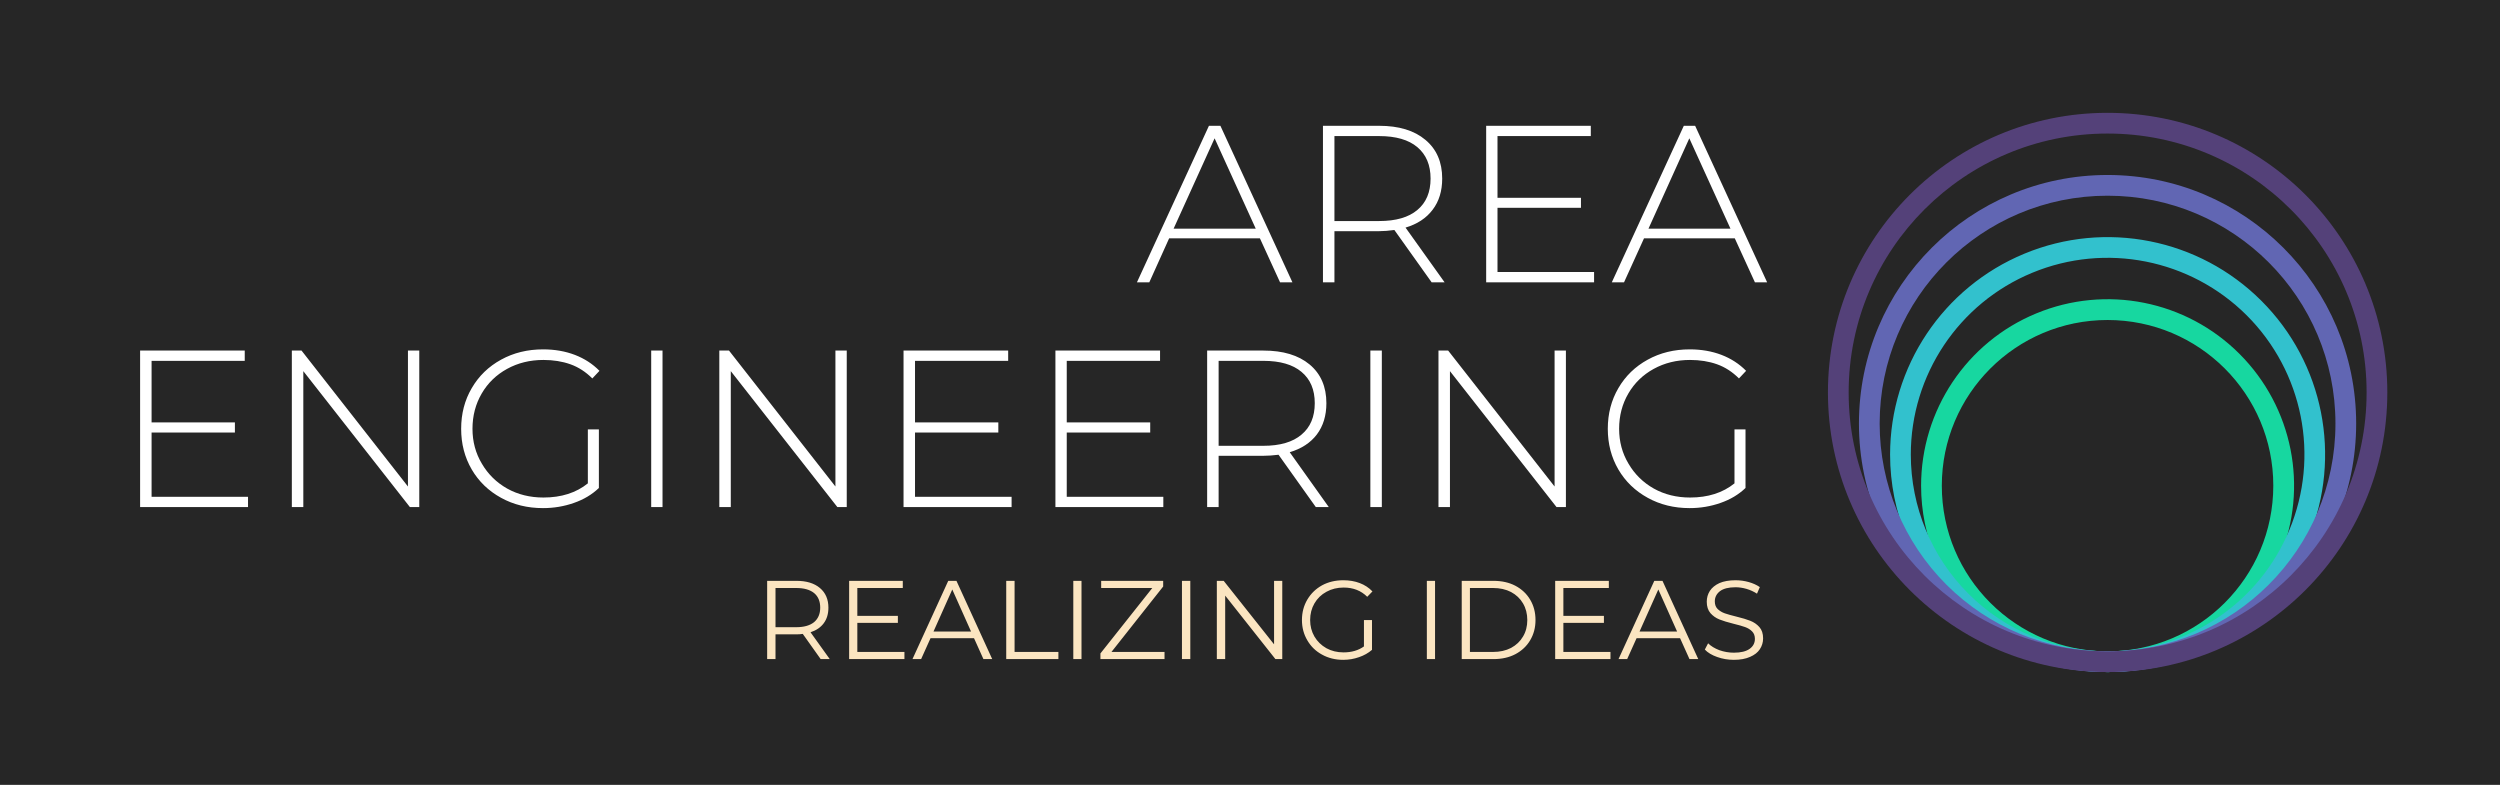 <svg xmlns="http://www.w3.org/2000/svg" version="1.1" xmlns:xlink="http://www.w3.org/1999/xlink" xmlns:svgjs="http://svgjs.dev/svgjs" viewBox="0 0 16.773 5.266"><g transform="matrix(1,0,0,1,0.757,0.844)"><rect width="16.773" height="5.266" x="-0.757" y="-0.844" fill="#262626"></rect><g><path d=" M 7.696 0.755 L 7.087 0.755 L 6.954 1.05 L 6.871 1.05 L 7.354 0 L 7.431 0 L 7.914 1.05 L 7.831 1.05 L 7.696 0.755 Z M 7.668 0.69 L 7.392 0.084 L 7.117 0.69 L 7.668 0.69 Z M 8.848 1.05 L 8.598 0.699 Q 8.542 0.707 8.496 0.707 L 8.196 0.707 L 8.196 1.05 L 8.119 1.05 L 8.119 0 L 8.496 0 Q 8.694 0 8.806 0.094 Q 8.919 0.188 8.919 0.354 Q 8.919 0.479 8.855 0.563 Q 8.791 0.648 8.673 0.683 L 8.935 1.05 L 8.848 1.05 Z M 8.496 0.639 Q 8.664 0.639 8.752 0.565 Q 8.841 0.491 8.841 0.354 Q 8.841 0.218 8.752 0.143 Q 8.664 0.069 8.496 0.069 L 8.196 0.069 L 8.196 0.639 L 8.496 0.639 Z M 9.938 0.981 L 9.938 1.05 L 9.214 1.05 L 9.214 0 L 9.916 0 L 9.916 0.069 L 9.29 0.069 L 9.29 0.483 L 9.85 0.483 L 9.85 0.55 L 9.29 0.55 L 9.29 0.981 L 9.938 0.981 Z M 10.882 0.755 L 10.273 0.755 L 10.139 1.05 L 10.057 1.05 L 10.54 0 L 10.616 0 L 11.099 1.05 L 11.017 1.05 L 10.882 0.755 Z M 10.853 0.69 L 10.577 0.084 L 10.303 0.69 L 10.853 0.69 Z M 0.907 2.489 L 0.907 2.558 L 0.183 2.558 L 0.183 1.508 L 0.885 1.508 L 0.885 1.577 L 0.26 1.577 L 0.26 1.99 L 0.819 1.99 L 0.819 2.058 L 0.26 2.058 L 0.26 2.489 L 0.907 2.489 Z M 2.056 1.508 L 2.056 2.558 L 1.993 2.558 L 1.278 1.646 L 1.278 2.558 L 1.201 2.558 L 1.201 1.508 L 1.266 1.508 L 1.98 2.42 L 1.98 1.508 L 2.056 1.508 Z M 3.187 2.037 L 3.261 2.037 L 3.261 2.43 Q 3.192 2.496 3.094 2.53 Q 2.995 2.565 2.886 2.565 Q 2.73 2.565 2.605 2.496 Q 2.479 2.427 2.408 2.306 Q 2.337 2.184 2.337 2.033 Q 2.337 1.881 2.408 1.76 Q 2.479 1.638 2.605 1.569 Q 2.73 1.5 2.887 1.5 Q 3.003 1.5 3.1 1.537 Q 3.196 1.574 3.265 1.644 L 3.217 1.695 Q 3.151 1.629 3.07 1.6 Q 2.988 1.571 2.889 1.571 Q 2.754 1.571 2.645 1.631 Q 2.536 1.691 2.475 1.796 Q 2.413 1.902 2.413 2.033 Q 2.413 2.162 2.476 2.267 Q 2.538 2.373 2.646 2.434 Q 2.754 2.494 2.889 2.494 Q 3.069 2.494 3.187 2.399 L 3.187 2.037 Z M 3.612 1.508 L 3.688 1.508 L 3.688 2.558 L 3.612 2.558 L 3.612 1.508 Z M 4.924 1.508 L 4.924 2.558 L 4.861 2.558 L 4.146 1.646 L 4.146 2.558 L 4.069 2.558 L 4.069 1.508 L 4.134 1.508 L 4.848 2.42 L 4.848 1.508 L 4.924 1.508 Z M 6.03 2.489 L 6.03 2.558 L 5.305 2.558 L 5.305 1.508 L 6.007 1.508 L 6.007 1.577 L 5.382 1.577 L 5.382 1.99 L 5.941 1.99 L 5.941 2.058 L 5.382 2.058 L 5.382 2.489 L 6.03 2.489 Z M 7.048 2.489 L 7.048 2.558 L 6.324 2.558 L 6.324 1.508 L 7.026 1.508 L 7.026 1.577 L 6.4 1.577 L 6.4 1.99 L 6.96 1.99 L 6.96 2.058 L 6.4 2.058 L 6.4 2.489 L 7.048 2.489 Z M 8.071 2.558 L 7.821 2.207 Q 7.765 2.214 7.719 2.214 L 7.419 2.214 L 7.419 2.558 L 7.342 2.558 L 7.342 1.508 L 7.719 1.508 Q 7.917 1.508 8.029 1.601 Q 8.142 1.695 8.142 1.861 Q 8.142 1.986 8.078 2.071 Q 8.014 2.155 7.896 2.19 L 8.158 2.558 L 8.071 2.558 Z M 7.719 2.147 Q 7.887 2.147 7.975 2.072 Q 8.064 1.998 8.064 1.861 Q 8.064 1.725 7.975 1.651 Q 7.887 1.577 7.719 1.577 L 7.419 1.577 L 7.419 2.147 L 7.719 2.147 Z M 8.437 1.508 L 8.514 1.508 L 8.514 2.558 L 8.437 2.558 L 8.437 1.508 Z M 9.749 1.508 L 9.749 2.558 L 9.686 2.558 L 8.971 1.646 L 8.971 2.558 L 8.894 2.558 L 8.894 1.508 L 8.959 1.508 L 9.673 2.42 L 9.673 1.508 L 9.749 1.508 Z M 10.88 2.037 L 10.954 2.037 L 10.954 2.43 Q 10.885 2.496 10.787 2.53 Q 10.688 2.565 10.579 2.565 Q 10.423 2.565 10.298 2.496 Q 10.172 2.427 10.101 2.306 Q 10.03 2.184 10.03 2.033 Q 10.03 1.881 10.101 1.76 Q 10.172 1.638 10.298 1.569 Q 10.423 1.5 10.58 1.5 Q 10.696 1.5 10.793 1.537 Q 10.889 1.574 10.958 1.644 L 10.91 1.695 Q 10.844 1.629 10.763 1.6 Q 10.681 1.571 10.582 1.571 Q 10.447 1.571 10.338 1.631 Q 10.229 1.691 10.168 1.796 Q 10.106 1.902 10.106 2.033 Q 10.106 2.162 10.169 2.267 Q 10.231 2.373 10.339 2.434 Q 10.447 2.494 10.582 2.494 Q 10.762 2.494 10.88 2.399 L 10.88 2.037 Z" fill="#ffffff" fill-rule="nonzero"></path></g><g><path d=" M 4.749 3.578 L 4.629 3.409 Q 4.609 3.412 4.587 3.412 L 4.446 3.412 L 4.446 3.578 L 4.39 3.578 L 4.39 3.053 L 4.587 3.053 Q 4.687 3.053 4.744 3.101 Q 4.801 3.149 4.801 3.233 Q 4.801 3.295 4.77 3.337 Q 4.739 3.379 4.681 3.398 L 4.81 3.578 L 4.749 3.578 Z M 4.705 3.33 Q 4.746 3.295 4.746 3.233 Q 4.746 3.169 4.705 3.135 Q 4.663 3.101 4.585 3.101 L 4.446 3.101 L 4.446 3.364 L 4.585 3.364 Q 4.663 3.364 4.705 3.33 Z M 5.311 3.53 L 5.311 3.578 L 4.94 3.578 L 4.94 3.053 L 5.3 3.053 L 5.3 3.101 L 4.995 3.101 L 4.995 3.288 L 5.267 3.288 L 5.267 3.335 L 4.995 3.335 L 4.995 3.53 L 5.311 3.53 Z M 5.778 3.438 L 5.486 3.438 L 5.423 3.578 L 5.365 3.578 L 5.605 3.053 L 5.66 3.053 L 5.9 3.578 L 5.841 3.578 L 5.778 3.438 Z M 5.758 3.393 L 5.632 3.111 L 5.506 3.393 L 5.758 3.393 Z M 5.994 3.053 L 6.05 3.053 L 6.05 3.53 L 6.344 3.53 L 6.344 3.578 L 5.994 3.578 L 5.994 3.053 Z M 6.444 3.053 L 6.499 3.053 L 6.499 3.578 L 6.444 3.578 L 6.444 3.053 Z M 7.056 3.53 L 7.056 3.578 L 6.626 3.578 L 6.626 3.54 L 6.974 3.101 L 6.631 3.101 L 6.631 3.053 L 7.047 3.053 L 7.047 3.091 L 6.7 3.53 L 7.056 3.53 Z M 7.173 3.053 L 7.229 3.053 L 7.229 3.578 L 7.173 3.578 L 7.173 3.053 Z M 7.846 3.053 L 7.846 3.578 L 7.8 3.578 L 7.463 3.152 L 7.463 3.578 L 7.407 3.578 L 7.407 3.053 L 7.453 3.053 L 7.791 3.479 L 7.791 3.053 L 7.846 3.053 Z M 8.394 3.316 L 8.448 3.316 L 8.448 3.516 Q 8.411 3.548 8.361 3.565 Q 8.31 3.583 8.255 3.583 Q 8.176 3.583 8.113 3.548 Q 8.05 3.514 8.014 3.452 Q 7.978 3.391 7.978 3.316 Q 7.978 3.24 8.014 3.179 Q 8.05 3.118 8.113 3.083 Q 8.176 3.049 8.256 3.049 Q 8.316 3.049 8.366 3.068 Q 8.416 3.087 8.451 3.124 L 8.416 3.16 Q 8.354 3.098 8.258 3.098 Q 8.194 3.098 8.143 3.126 Q 8.091 3.154 8.062 3.204 Q 8.033 3.254 8.033 3.316 Q 8.033 3.377 8.062 3.427 Q 8.091 3.476 8.142 3.505 Q 8.193 3.533 8.257 3.533 Q 8.338 3.533 8.394 3.493 L 8.394 3.316 Z M 8.816 3.053 L 8.871 3.053 L 8.871 3.578 L 8.816 3.578 L 8.816 3.053 Z M 9.05 3.053 L 9.263 3.053 Q 9.347 3.053 9.41 3.086 Q 9.474 3.12 9.509 3.179 Q 9.545 3.239 9.545 3.316 Q 9.545 3.392 9.509 3.452 Q 9.474 3.511 9.41 3.545 Q 9.347 3.578 9.263 3.578 L 9.05 3.578 L 9.05 3.053 Z M 9.26 3.53 Q 9.329 3.53 9.381 3.503 Q 9.433 3.475 9.461 3.427 Q 9.49 3.379 9.49 3.316 Q 9.49 3.253 9.461 3.204 Q 9.433 3.156 9.381 3.128 Q 9.329 3.101 9.26 3.101 L 9.105 3.101 L 9.105 3.53 L 9.26 3.53 Z M 10.048 3.53 L 10.048 3.578 L 9.677 3.578 L 9.677 3.053 L 10.037 3.053 L 10.037 3.101 L 9.732 3.101 L 9.732 3.288 L 10.004 3.288 L 10.004 3.335 L 9.732 3.335 L 9.732 3.53 L 10.048 3.53 Z M 10.515 3.438 L 10.223 3.438 L 10.16 3.578 L 10.102 3.578 L 10.342 3.053 L 10.397 3.053 L 10.637 3.578 L 10.578 3.578 L 10.515 3.438 Z M 10.495 3.393 L 10.369 3.111 L 10.243 3.393 L 10.495 3.393 Z M 10.764 3.564 Q 10.71 3.545 10.681 3.514 L 10.703 3.472 Q 10.731 3.5 10.778 3.518 Q 10.826 3.535 10.876 3.535 Q 10.946 3.535 10.982 3.509 Q 11.017 3.484 11.017 3.442 Q 11.017 3.411 10.998 3.392 Q 10.979 3.373 10.951 3.363 Q 10.923 3.353 10.874 3.341 Q 10.814 3.326 10.779 3.312 Q 10.744 3.298 10.719 3.27 Q 10.694 3.241 10.694 3.193 Q 10.694 3.153 10.715 3.12 Q 10.736 3.088 10.779 3.068 Q 10.823 3.049 10.887 3.049 Q 10.932 3.049 10.975 3.061 Q 11.018 3.073 11.05 3.095 L 11.031 3.139 Q 10.998 3.118 10.961 3.107 Q 10.923 3.096 10.887 3.096 Q 10.818 3.096 10.783 3.122 Q 10.748 3.149 10.748 3.191 Q 10.748 3.223 10.767 3.242 Q 10.787 3.261 10.815 3.271 Q 10.844 3.281 10.893 3.293 Q 10.951 3.307 10.986 3.321 Q 11.022 3.335 11.047 3.363 Q 11.072 3.391 11.072 3.439 Q 11.072 3.479 11.05 3.512 Q 11.029 3.544 10.985 3.563 Q 10.94 3.583 10.876 3.583 Q 10.817 3.583 10.764 3.564 Z" fill="#fbe5c1" fill-rule="nonzero"></path></g><g clip-path="url(&quot;#SvgjsClipPath1027&quot;)"><g clip-path="url(&quot;#SvgjsClipPath1008&quot;)"><path d=" M 13.383 3.526 C 13.997 3.526 14.495 3.029 14.495 2.414 C 14.495 1.8 13.997 1.303 13.383 1.303 C 12.769 1.303 12.271 1.8 12.271 2.415 C 12.271 3.029 12.769 3.526 13.383 3.526 Z M 13.383 3.665 C 13.889 3.665 14.345 3.361 14.539 2.893 C 14.733 2.426 14.626 1.888 14.268 1.53 C 13.91 1.172 13.372 1.065 12.904 1.259 C 12.437 1.452 12.132 1.909 12.132 2.415 C 12.132 3.105 12.692 3.665 13.383 3.665 Z" fill="#17d7a0" transform="matrix(1,0,0,1,0,0)" fill-rule="evenodd"></path></g><g clip-path="url(&quot;#SvgjsClipPath1008&quot;)"><path d=" M 13.383 3.526 C 13.917 3.526 14.399 3.205 14.603 2.711 C 14.808 2.218 14.695 1.65 14.317 1.272 C 13.939 0.895 13.371 0.782 12.878 0.986 C 12.384 1.19 12.063 1.672 12.063 2.206 C 12.063 2.556 12.202 2.892 12.45 3.14 C 12.697 3.387 13.033 3.526 13.383 3.526 Z M 13.383 3.665 C 13.974 3.665 14.506 3.31 14.732 2.764 C 14.957 2.219 14.833 1.591 14.415 1.174 C 13.998 0.757 13.37 0.632 12.825 0.858 C 12.279 1.084 11.924 1.616 11.924 2.206 C 11.924 2.593 12.078 2.964 12.351 3.238 C 12.625 3.512 12.996 3.665 13.383 3.665 Z" fill="#32c1cd" transform="matrix(1,0,0,1,0,0)" fill-rule="evenodd"></path></g><g clip-path="url(&quot;#SvgjsClipPath1008&quot;)"><path d=" M 13.383 3.526 C 14.228 3.526 14.912 2.842 14.912 1.998 C 14.912 1.153 14.228 0.469 13.383 0.469 C 12.539 0.469 11.854 1.153 11.854 1.998 C 11.854 2.403 12.015 2.792 12.302 3.079 C 12.589 3.365 12.978 3.526 13.383 3.526 Z M 13.383 3.665 C 14.304 3.665 15.051 2.919 15.051 1.998 C 15.051 1.076 14.304 0.33 13.383 0.33 C 12.462 0.33 11.715 1.076 11.715 1.998 C 11.715 2.919 12.462 3.665 13.383 3.665 Z" fill="#6166b3" transform="matrix(1,0,0,1,0,0)" fill-rule="evenodd"></path></g><g clip-path="url(&quot;#SvgjsClipPath1008&quot;)"><path d=" M 13.383 3.526 C 14.343 3.526 15.121 2.749 15.121 1.789 C 15.121 0.83 14.343 0.052 13.383 0.052 C 12.424 0.052 11.646 0.83 11.646 1.789 C 11.646 2.749 12.424 3.526 13.383 3.526 Z M 13.383 3.665 C 14.42 3.665 15.26 2.825 15.26 1.789 C 15.26 0.753 14.42 -0.087 13.383 -0.087 C 12.347 -0.087 11.507 0.753 11.507 1.789 C 11.507 2.825 12.347 3.665 13.383 3.665 Z" fill="#544179" transform="matrix(1,0,0,1,0,0)" fill-rule="evenodd"></path></g></g></g><defs><clipPath id="SvgjsClipPath1027"><path d=" M 11.507 -0.087 h 3.753 v 3.753 h -3.753 Z"></path></clipPath><clipPath id="SvgjsClipPath1008"><path d=" M 11.507 -0.087 L 15.26 -0.087 L 15.26 3.665 L 11.507 3.665 Z"></path></clipPath></defs></svg>